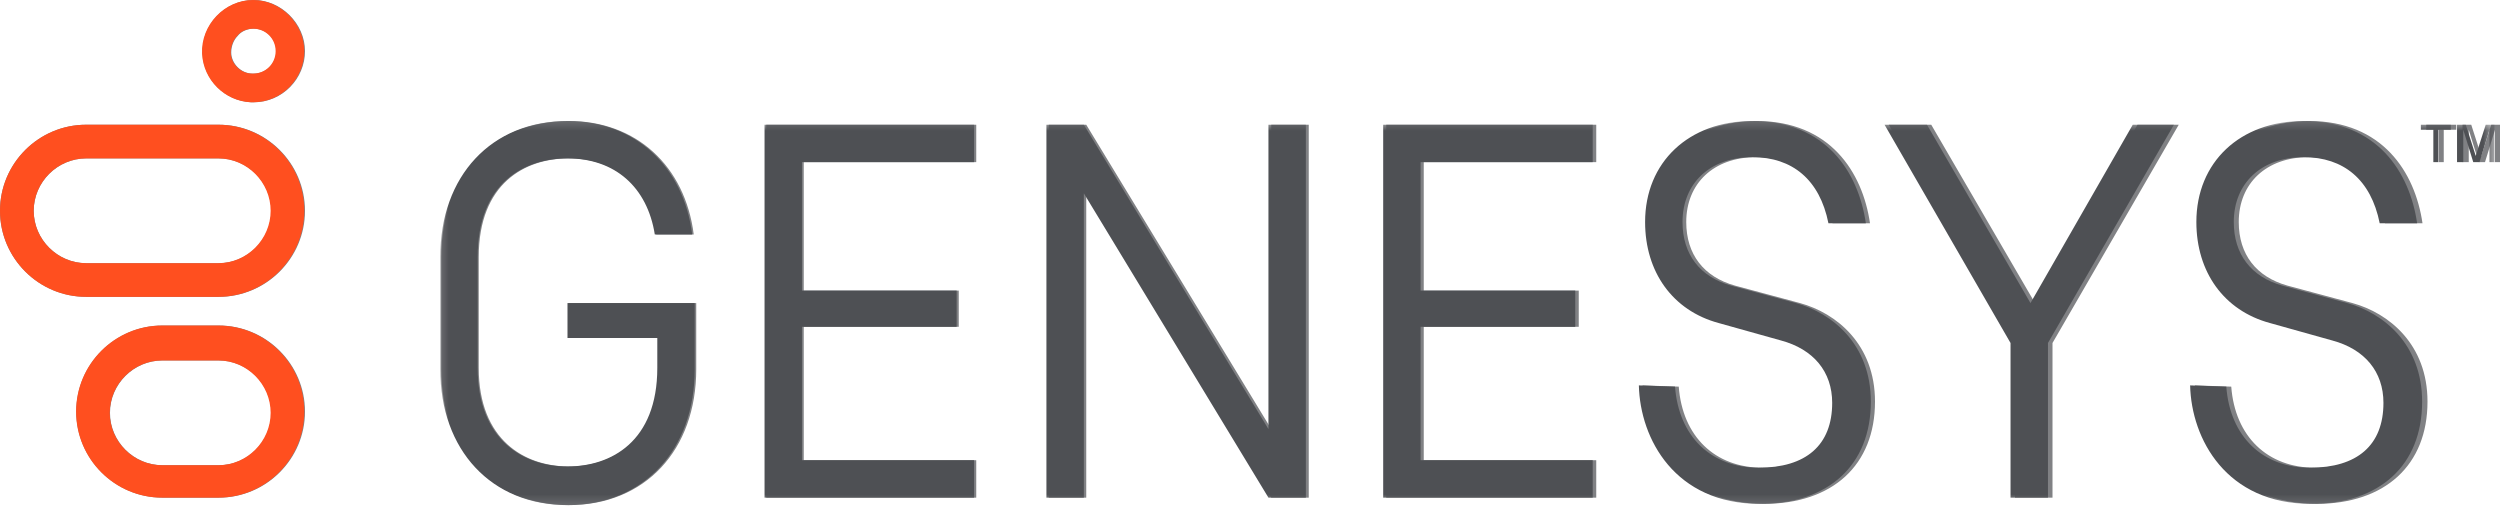 <?xml version="1.0" encoding="UTF-8"?>
<svg width="220px" height="45px" viewBox="0 0 220 45" version="1.1" xmlns="http://www.w3.org/2000/svg" xmlns:xlink="http://www.w3.org/1999/xlink">
    <!-- Generator: Sketch 51 (57462) - http://www.bohemiancoding.com/sketch -->
    <title>logo_10_color</title>
    <desc>Created with Sketch.</desc>
    <defs>
        <polygon id="path-1" points="38.743 10.647 219.512 10.647 219.512 44.451 38.743 44.451"></polygon>
    </defs>
    <g id="Symbols" stroke="none" stroke-width="1" fill="none" fill-rule="evenodd">
        <g id="our_clients_assets" transform="translate(-429, -679)">
            <g id="logo_10_color" transform="translate(429, 679)">
                <path d="M22.33,2.524 C23.43,2.524 24.31,3.402 24.31,4.5 C24.31,5.598 23.43,6.476 22.33,6.476 C22.33,6.476 22.22,6.476 22.22,6.476 C21.23,6.476 20.35,5.598 20.35,4.61 C20.35,4.061 20.57,3.512 20.9,3.183 C21.23,2.744 21.78,2.524 22.33,2.524 Z M22.33,0 C19.8,0 17.71,2.195 17.82,4.72 C17.93,7.024 19.8,8.89 22.11,9 C22.22,9 22.22,9 22.33,9 C24.86,9 26.84,6.915 26.84,4.5 C26.84,2.085 24.75,0 22.33,0 Z" id="Shape" fill="#808184"></path>
                <path d="M19.25,31.72 C21.78,31.72 23.87,33.805 23.87,36.329 C23.87,38.854 21.78,40.939 19.25,40.939 L14.3,40.939 C11.77,40.939 9.68,38.854 9.68,36.329 C9.68,33.805 11.77,31.72 14.3,31.72 L19.25,31.72 Z M19.25,28.646 L14.3,28.646 C10.12,28.646 6.71,32.049 6.71,36.22 C6.71,40.39 10.12,43.793 14.3,43.793 L19.25,43.793 C23.43,43.793 26.84,40.39 26.84,36.22 C26.84,32.049 23.43,28.646 19.25,28.646 Z" id="Shape" fill="#808184"></path>
                <path d="M19.25,13.939 C21.78,13.939 23.87,16.024 23.87,18.549 C23.87,21.073 21.78,23.159 19.25,23.159 L7.59,23.159 C5.06,23.159 2.97,21.073 2.97,18.549 C2.97,16.024 5.06,13.939 7.59,13.939 L19.25,13.939 Z M19.25,10.976 L7.59,10.976 C3.41,10.976 0,14.378 0,18.549 C0,22.72 3.41,26.122 7.59,26.122 L19.25,26.122 C23.43,26.122 26.84,22.72 26.84,18.549 C26.84,14.378 23.43,10.976 19.25,10.976 Z" id="Shape" fill="#808184"></path>
                <path d="M214.61,11.415 L213.51,11.415 L213.51,10.976 L216.15,10.976 L216.15,11.415 L215.05,11.415 L215.05,14.268 L214.61,14.268 L214.61,11.415 Z M218.13,14.268 L217.25,11.415 L217.25,14.268 L216.7,14.268 L216.7,10.976 L217.47,10.976 L218.35,13.72 L219.23,10.976 L220,10.976 L220,14.268 L219.56,14.268 L219.56,11.415 L218.68,14.268 L218.13,14.268 Z M85.91,43.793 L85.91,40.5 L70.73,40.5 L70.73,28.756 L84.37,28.756 L84.37,25.573 L70.73,25.573 L70.73,14.268 L85.91,14.268 L85.91,10.976 L67.43,10.976 L67.43,43.793 L85.91,43.793 Z M140.47,43.793 L140.47,40.5 L125.29,40.5 L125.29,28.756 L138.93,28.756 L138.93,25.573 L125.29,25.573 L125.29,14.268 L140.47,14.268 L140.47,10.976 L121.99,10.976 L121.99,43.793 L140.47,43.793 Z M180.62,43.793 L180.62,30.183 L191.73,10.976 L188.1,10.976 L179.08,26.671 L169.95,10.976 L166.21,10.976 L177.32,30.183 L177.32,43.793 L180.62,43.793 Z M115.17,43.793 L115.17,10.976 L111.87,10.976 L111.87,37.756 L95.59,10.976 L92.29,10.976 L92.29,43.793 L95.59,43.793 L95.59,17.012 L111.87,43.793 L115.17,43.793 Z M50.05,29.744 L57.97,29.744 L57.97,32.378 C57.97,38.854 53.9,41.049 50.05,41.049 C46.2,41.049 42.13,38.744 42.13,32.378 L42.13,22.61 C42.13,16.134 46.2,13.939 50.05,13.939 C54.23,13.939 57.09,16.463 57.75,20.634 L61.05,20.634 C60.28,14.598 55.99,10.646 50.05,10.646 C43.34,10.646 38.83,15.476 38.83,22.61 L38.83,32.488 C38.83,39.622 43.34,44.451 50.05,44.451 C56.76,44.451 61.27,39.622 61.27,32.488 L61.27,26.671 L50.05,26.671 L50.05,29.744 Z M144.54,33.915 C144.65,38.634 147.73,44.341 155.21,44.341 C161.26,44.341 165,40.939 165,35.341 C165,30.293 161.59,27.549 158.4,26.671 L152.68,25.134 C149.93,24.366 148.39,22.39 148.39,19.537 C148.39,16.134 150.81,13.829 154.55,13.829 C158.07,13.829 160.49,15.805 161.26,19.646 L164.56,19.646 C163.9,15.146 161.04,10.646 154.55,10.646 C148.94,10.646 145.09,14.268 145.09,19.537 C145.09,23.927 147.51,27.329 151.58,28.427 L157.08,29.963 C159.94,30.732 161.59,32.707 161.59,35.451 C161.59,39.183 159.28,41.159 155.1,41.159 C150.92,41.159 148.06,38.415 147.73,34.024 L144.54,33.915 Z M193.16,33.915 C193.27,38.634 196.35,44.341 203.83,44.341 C209.88,44.341 213.62,40.939 213.62,35.341 C213.62,30.293 210.21,27.549 207.02,26.671 L201.3,25.134 C198.55,24.366 197.01,22.39 197.01,19.537 C197.01,16.134 199.43,13.829 203.17,13.829 C206.69,13.829 209.11,15.805 209.88,19.646 L213.18,19.646 C212.52,15.146 209.66,10.646 203.17,10.646 C197.56,10.646 193.71,14.268 193.71,19.537 C193.71,23.927 196.13,27.329 200.2,28.427 L205.7,29.963 C208.56,30.732 210.21,32.707 210.21,35.451 C210.21,39.183 207.9,41.159 203.72,41.159 C199.54,41.159 196.68,38.415 196.35,34.024 L193.16,33.915 Z" id="Shape" fill="#808184"></path>
                <path d="M22.28,0 C19.756,0 17.671,2.195 17.78,4.72 C17.89,7.024 19.756,8.89 22.061,9 L22.28,9 C24.805,9 26.78,6.915 26.78,4.5 C26.78,2.085 24.695,0 22.28,0 M22.28,2.524 C23.378,2.524 24.256,3.402 24.256,4.5 C24.256,5.598 23.378,6.476 22.28,6.476 L22.171,6.476 C21.183,6.476 20.305,5.598 20.305,4.61 C20.305,4.061 20.524,3.512 20.853,3.183 C21.183,2.744 21.731,2.524 22.28,2.524" id="Fill-1" fill="#FF4F1F"></path>
                <path d="M19.207,28.646 L14.268,28.646 C10.098,28.646 6.695,32.049 6.695,36.219 C6.695,40.39 10.098,43.793 14.268,43.793 L19.207,43.793 C23.378,43.793 26.78,40.39 26.78,36.219 C26.78,32.049 23.378,28.646 19.207,28.646 M19.207,31.72 C21.732,31.72 23.817,33.804 23.817,36.329 C23.817,38.854 21.732,40.939 19.207,40.939 L14.268,40.939 C11.744,40.939 9.659,38.854 9.659,36.329 C9.659,33.804 11.744,31.72 14.268,31.72 L19.207,31.72" id="Fill-3" fill="#FF4F1F"></path>
                <path d="M19.207,10.976 L7.573,10.976 C3.402,10.976 0,14.378 0,18.549 C0,22.72 3.402,26.122 7.573,26.122 L19.207,26.122 C23.378,26.122 26.78,22.72 26.78,18.549 C26.78,14.378 23.378,10.976 19.207,10.976 M19.207,13.939 C21.732,13.939 23.817,16.024 23.817,18.549 C23.817,21.073 21.732,23.159 19.207,23.159 L7.573,23.159 C5.049,23.159 2.963,21.073 2.963,18.549 C2.963,16.024 5.049,13.939 7.573,13.939 L19.207,13.939" id="Fill-5" fill="#FF4F1F"></path>
                <mask id="mask-2" fill="white">
                    <use xlink:href="#path-1"></use>
                </mask>
                <g id="Clip-8"></g>
                <path d="M192.731,33.915 C192.842,38.635 195.914,44.342 203.378,44.342 C209.414,44.342 213.147,40.938 213.147,35.342 C213.147,30.292 209.743,27.548 206.562,26.67 L200.853,25.135 C198.109,24.366 196.573,22.391 196.573,19.536 C196.573,16.135 198.987,13.83 202.72,13.83 C206.232,13.83 208.646,15.805 209.414,19.647 L212.707,19.647 C212.049,15.146 209.195,10.647 202.72,10.647 C197.122,10.647 193.28,14.269 193.28,19.536 C193.28,23.926 195.695,27.33 199.756,28.427 L205.243,29.963 C208.097,30.732 209.743,32.707 209.743,35.451 C209.743,39.183 207.439,41.159 203.269,41.159 C199.098,41.159 196.243,38.415 195.914,34.025 L192.731,33.915 Z M144.22,33.915 C144.329,38.635 147.402,44.342 154.865,44.342 C160.902,44.342 164.634,40.938 164.634,35.342 C164.634,30.292 161.232,27.548 158.048,26.67 L152.341,25.135 C149.597,24.366 148.062,22.391 148.062,19.536 C148.062,16.135 150.475,13.83 154.207,13.83 C157.72,13.83 160.135,15.805 160.902,19.647 L164.195,19.647 C163.536,15.146 160.684,10.647 154.207,10.647 C148.61,10.647 144.769,14.269 144.769,19.536 C144.769,23.926 147.182,27.33 151.243,28.427 L156.731,29.963 C159.586,30.732 161.232,32.707 161.232,35.451 C161.232,39.183 158.926,41.159 154.756,41.159 C150.586,41.159 147.731,38.415 147.402,34.025 L144.22,33.915 Z M49.939,29.743 L57.842,29.743 L57.842,32.378 C57.842,38.854 53.78,41.049 49.939,41.049 C46.097,41.049 42.036,38.743 42.036,32.378 L42.036,22.61 C42.036,16.135 46.097,13.939 49.939,13.939 C54.109,13.939 56.963,16.464 57.622,20.633 L60.914,20.633 C60.146,14.597 55.865,10.647 49.939,10.647 C43.243,10.647 38.743,15.476 38.743,22.61 L38.743,32.487 C38.743,39.621 43.243,44.452 49.939,44.452 C56.634,44.452 61.135,39.621 61.135,32.487 L61.135,26.67 L49.939,26.67 L49.939,29.743 Z M114.915,43.793 L114.915,10.976 L111.623,10.976 L111.623,37.757 L95.378,10.976 L92.085,10.976 L92.085,43.793 L95.378,43.793 L95.378,17.013 L111.623,43.793 L114.915,43.793 Z M180.22,43.793 L180.22,30.183 L191.304,10.976 L187.682,10.976 L178.682,26.67 L169.573,10.976 L165.841,10.976 L176.927,30.183 L176.927,43.793 L180.22,43.793 Z M140.159,43.793 L140.159,40.5 L125.013,40.5 L125.013,28.757 L138.622,28.757 L138.622,25.573 L125.013,25.573 L125.013,14.269 L140.159,14.269 L140.159,10.976 L121.72,10.976 L121.72,43.793 L140.159,43.793 Z M85.719,43.793 L85.719,40.5 L70.573,40.5 L70.573,28.757 L84.184,28.757 L84.184,25.573 L70.573,25.573 L70.573,14.269 L85.719,14.269 L85.719,10.976 L67.28,10.976 L67.28,43.793 L85.719,43.793 Z M217.646,14.269 L216.768,11.415 L216.768,14.269 L216.219,14.269 L216.219,10.976 L216.988,10.976 L217.865,13.72 L218.743,10.976 L219.512,10.976 L219.512,14.269 L219.073,14.269 L219.073,11.415 L218.195,14.269 L217.646,14.269 Z M214.134,11.415 L213.036,11.415 L213.036,10.976 L215.67,10.976 L215.67,11.415 L214.573,11.415 L214.573,14.269 L214.134,14.269 L214.134,11.415 Z" id="Fill-7" fill="#4E5054" mask="url(#mask-2)"></path>
            </g>
        </g>
    </g>
</svg>